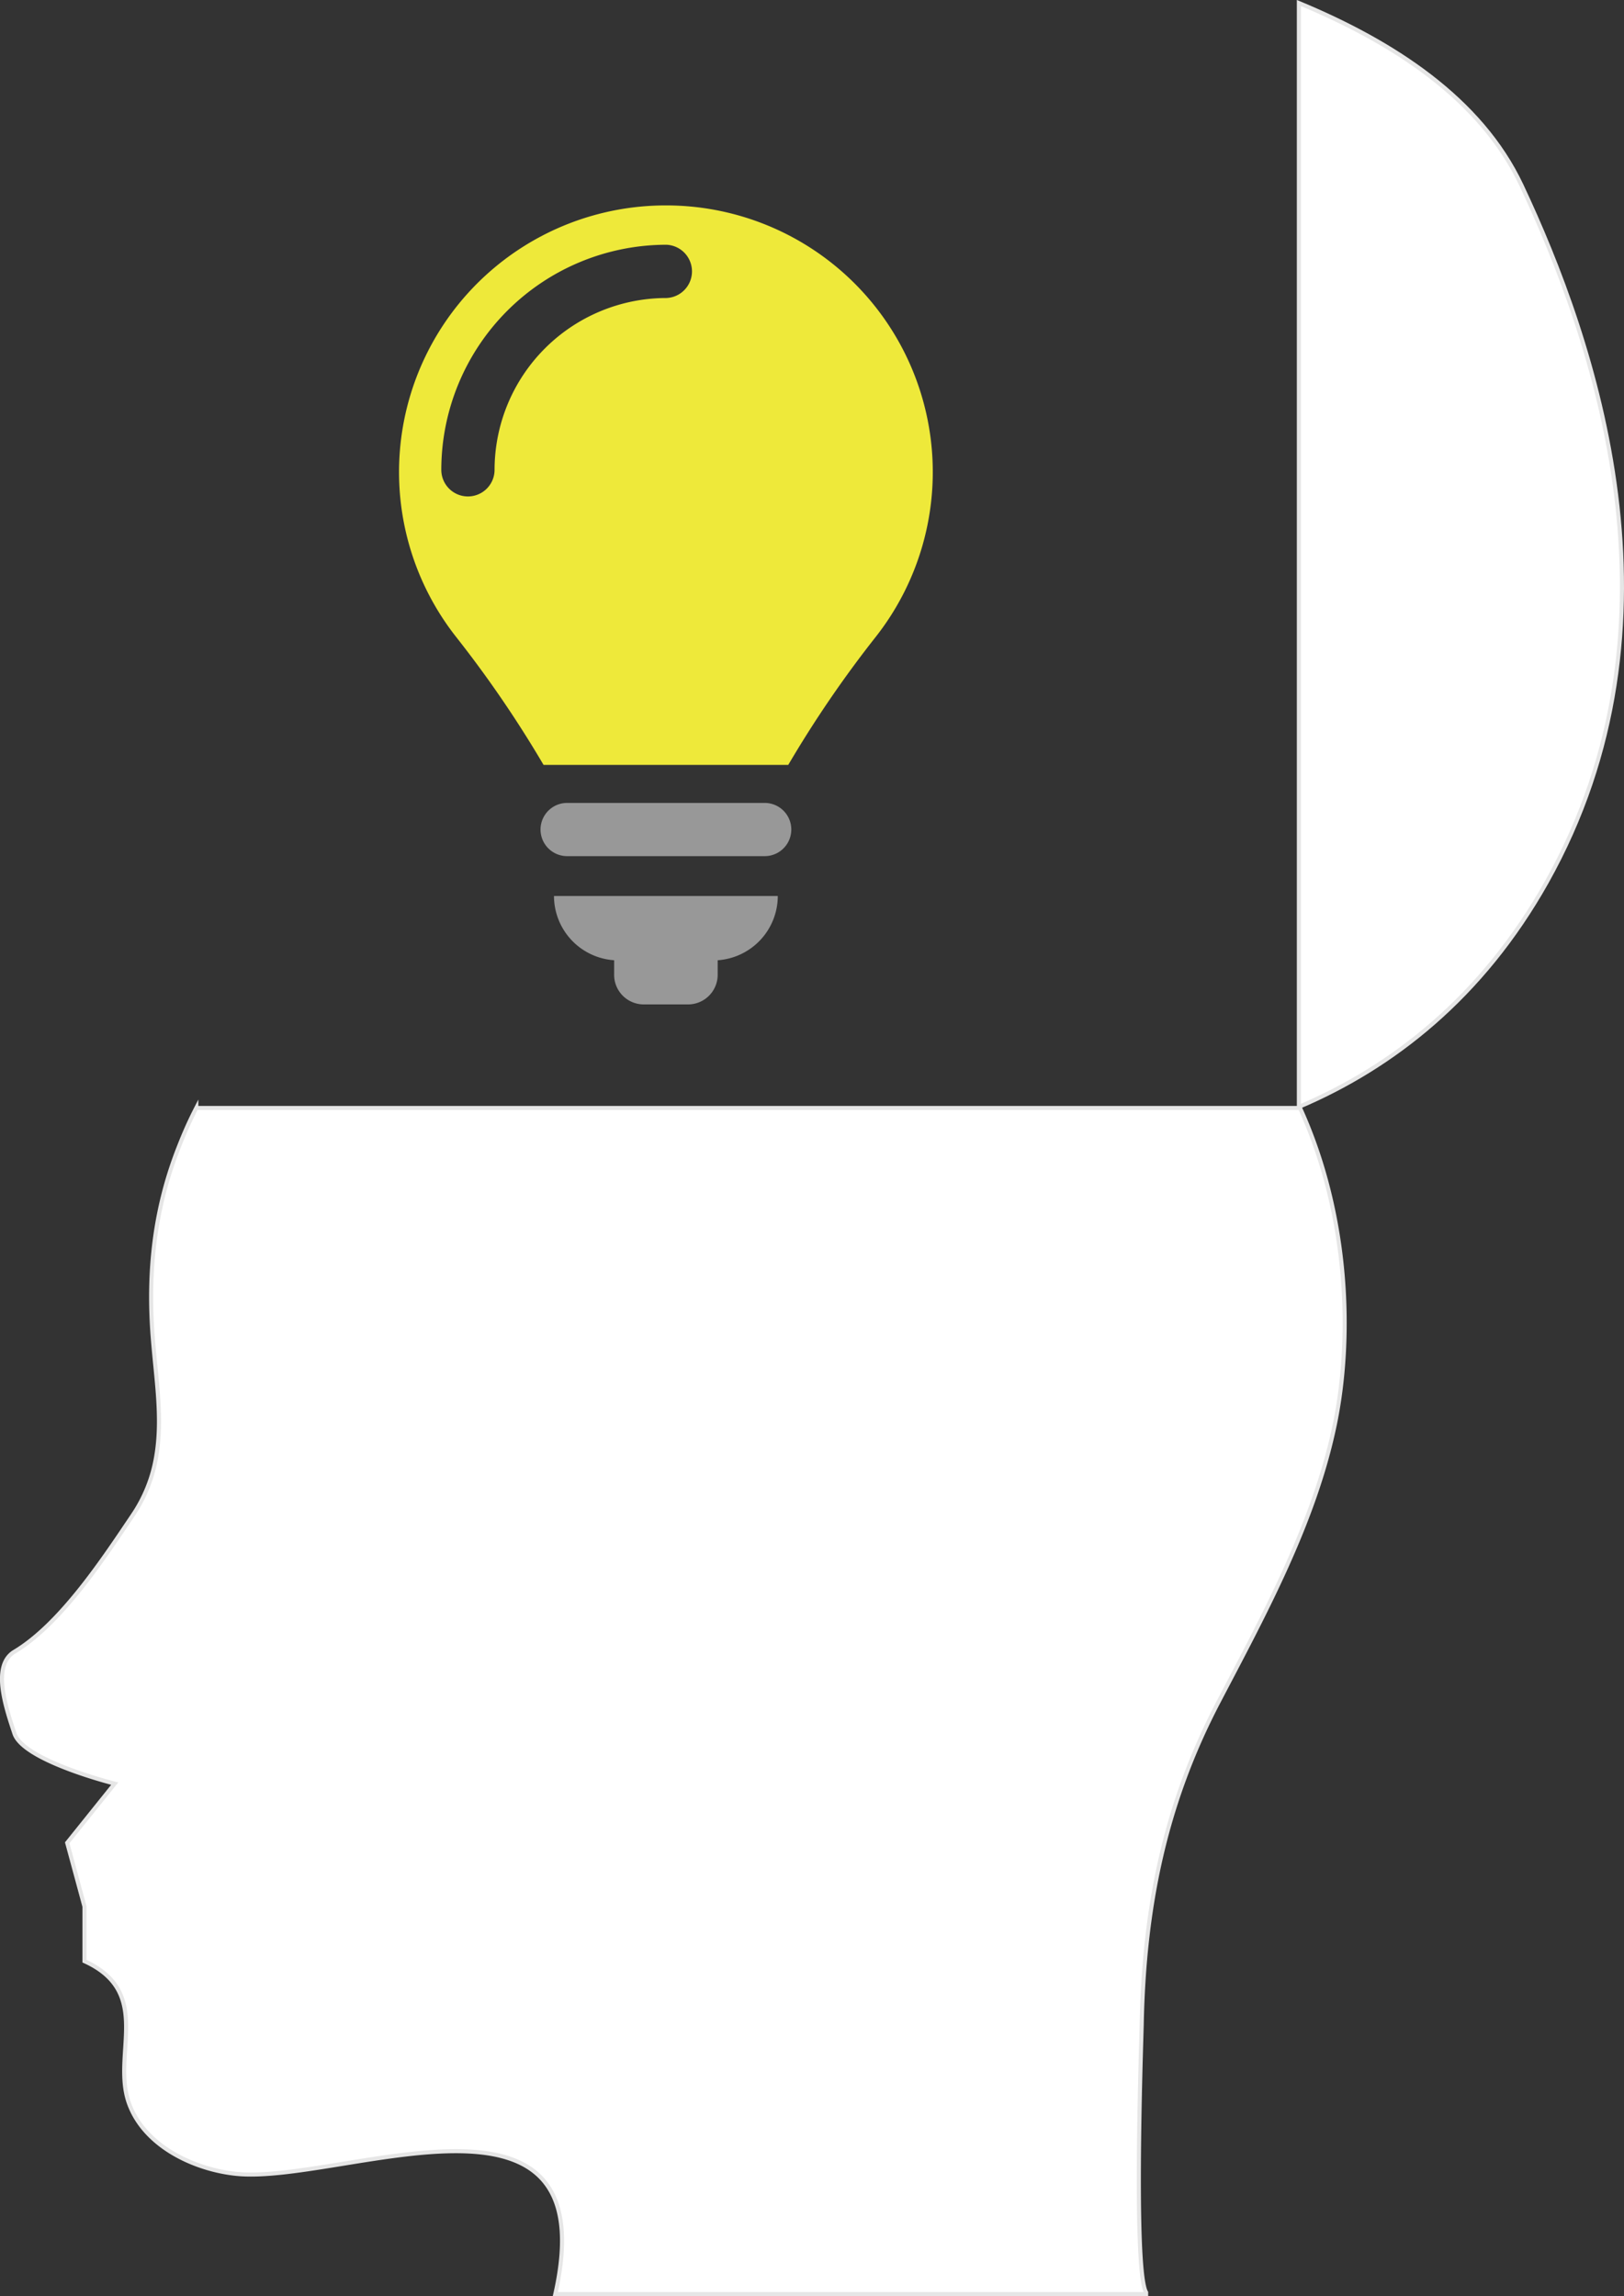<svg id="halfHead01_scene06" xmlns="http://www.w3.org/2000/svg" viewBox="0 0 398.51 563.34"><rect x="0" y="0" width="398.51" height="563.34" fill="#333333" stroke="none"/><defs><style>.cls-1{fill:#fff;stroke:#e6e6e6;stroke-miterlimit:10;}.cls-2{fill:#989898;}.cls-3{fill:#eee93a;}</style></defs><title>scene06</title><path class="cls-1" d="M394.94,431.5c-1.55,3-3,6.23-4.31,9.62-6,15.17-7.64,30.6-6.37,46.74,0.81,10.34,2.49,20,.78,29.51a36.16,36.16,0,0,1-5.72,14.1c-7.21,10.71-17.66,26.64-29,33.44-5.59,3.35-2.23,13.39,0,20.09s24.6,12.28,24.6,12.28L363.26,611.8l4.24,15.64v13.4c17,7.75,6.6,22.82,10.91,34.86,3.76,10.49,15.84,16.15,26,17.29,25.73,2.9,91.48-27.48,78.63,29.52H628.52c-3.87,0-1.69-61.59-1.59-66.2,0.58-28.42,5.57-53.72,18.84-79.06,11.29-21.55,23.61-44.12,28.56-68.15,4.23-20.55,3.74-50.59-8.55-77.59H394.94Z" transform="translate(-346.77 -159.66)"/><path class="cls-1" d="M726.31,376.1c35.75-63.68,11.7-133-6.17-170.94-10.06-21.36-31.64-35.22-54.64-44.76V431.24C688.5,421.49,710.48,404.3,726.31,376.1Z" transform="translate(-346.77 -159.66)"/><path class="cls-2" d="M534.42,356.66H485.94a6.53,6.53,0,1,0,0,13.06h48.47A6.53,6.53,0,0,0,534.42,356.66Z" transform="translate(-346.77 -159.66)"/><path class="cls-2" d="M497.47,395.26v3.56a7.27,7.27,0,0,0,7.28,7.28h10.86a7.28,7.28,0,0,0,7.27-7.28v-3.56a15.83,15.83,0,0,0,14.75-15.76H482.71A15.83,15.83,0,0,0,497.47,395.26Z" transform="translate(-346.77 -159.66)"/><path class="cls-3" d="M510.18,210.06A65.42,65.42,0,0,0,458.7,315.94a279.6,279.6,0,0,1,21.45,31.39H540.2a278.68,278.68,0,0,1,21.45-31.39A65.42,65.42,0,0,0,510.18,210.06Zm0.11,22.72a42.2,42.2,0,0,0-42.16,42.15,6.53,6.53,0,1,1-13.07,0,55.29,55.29,0,0,1,55.23-55.22A6.54,6.54,0,0,1,510.29,232.78Z" transform="translate(-346.77 -159.66)"/></svg>